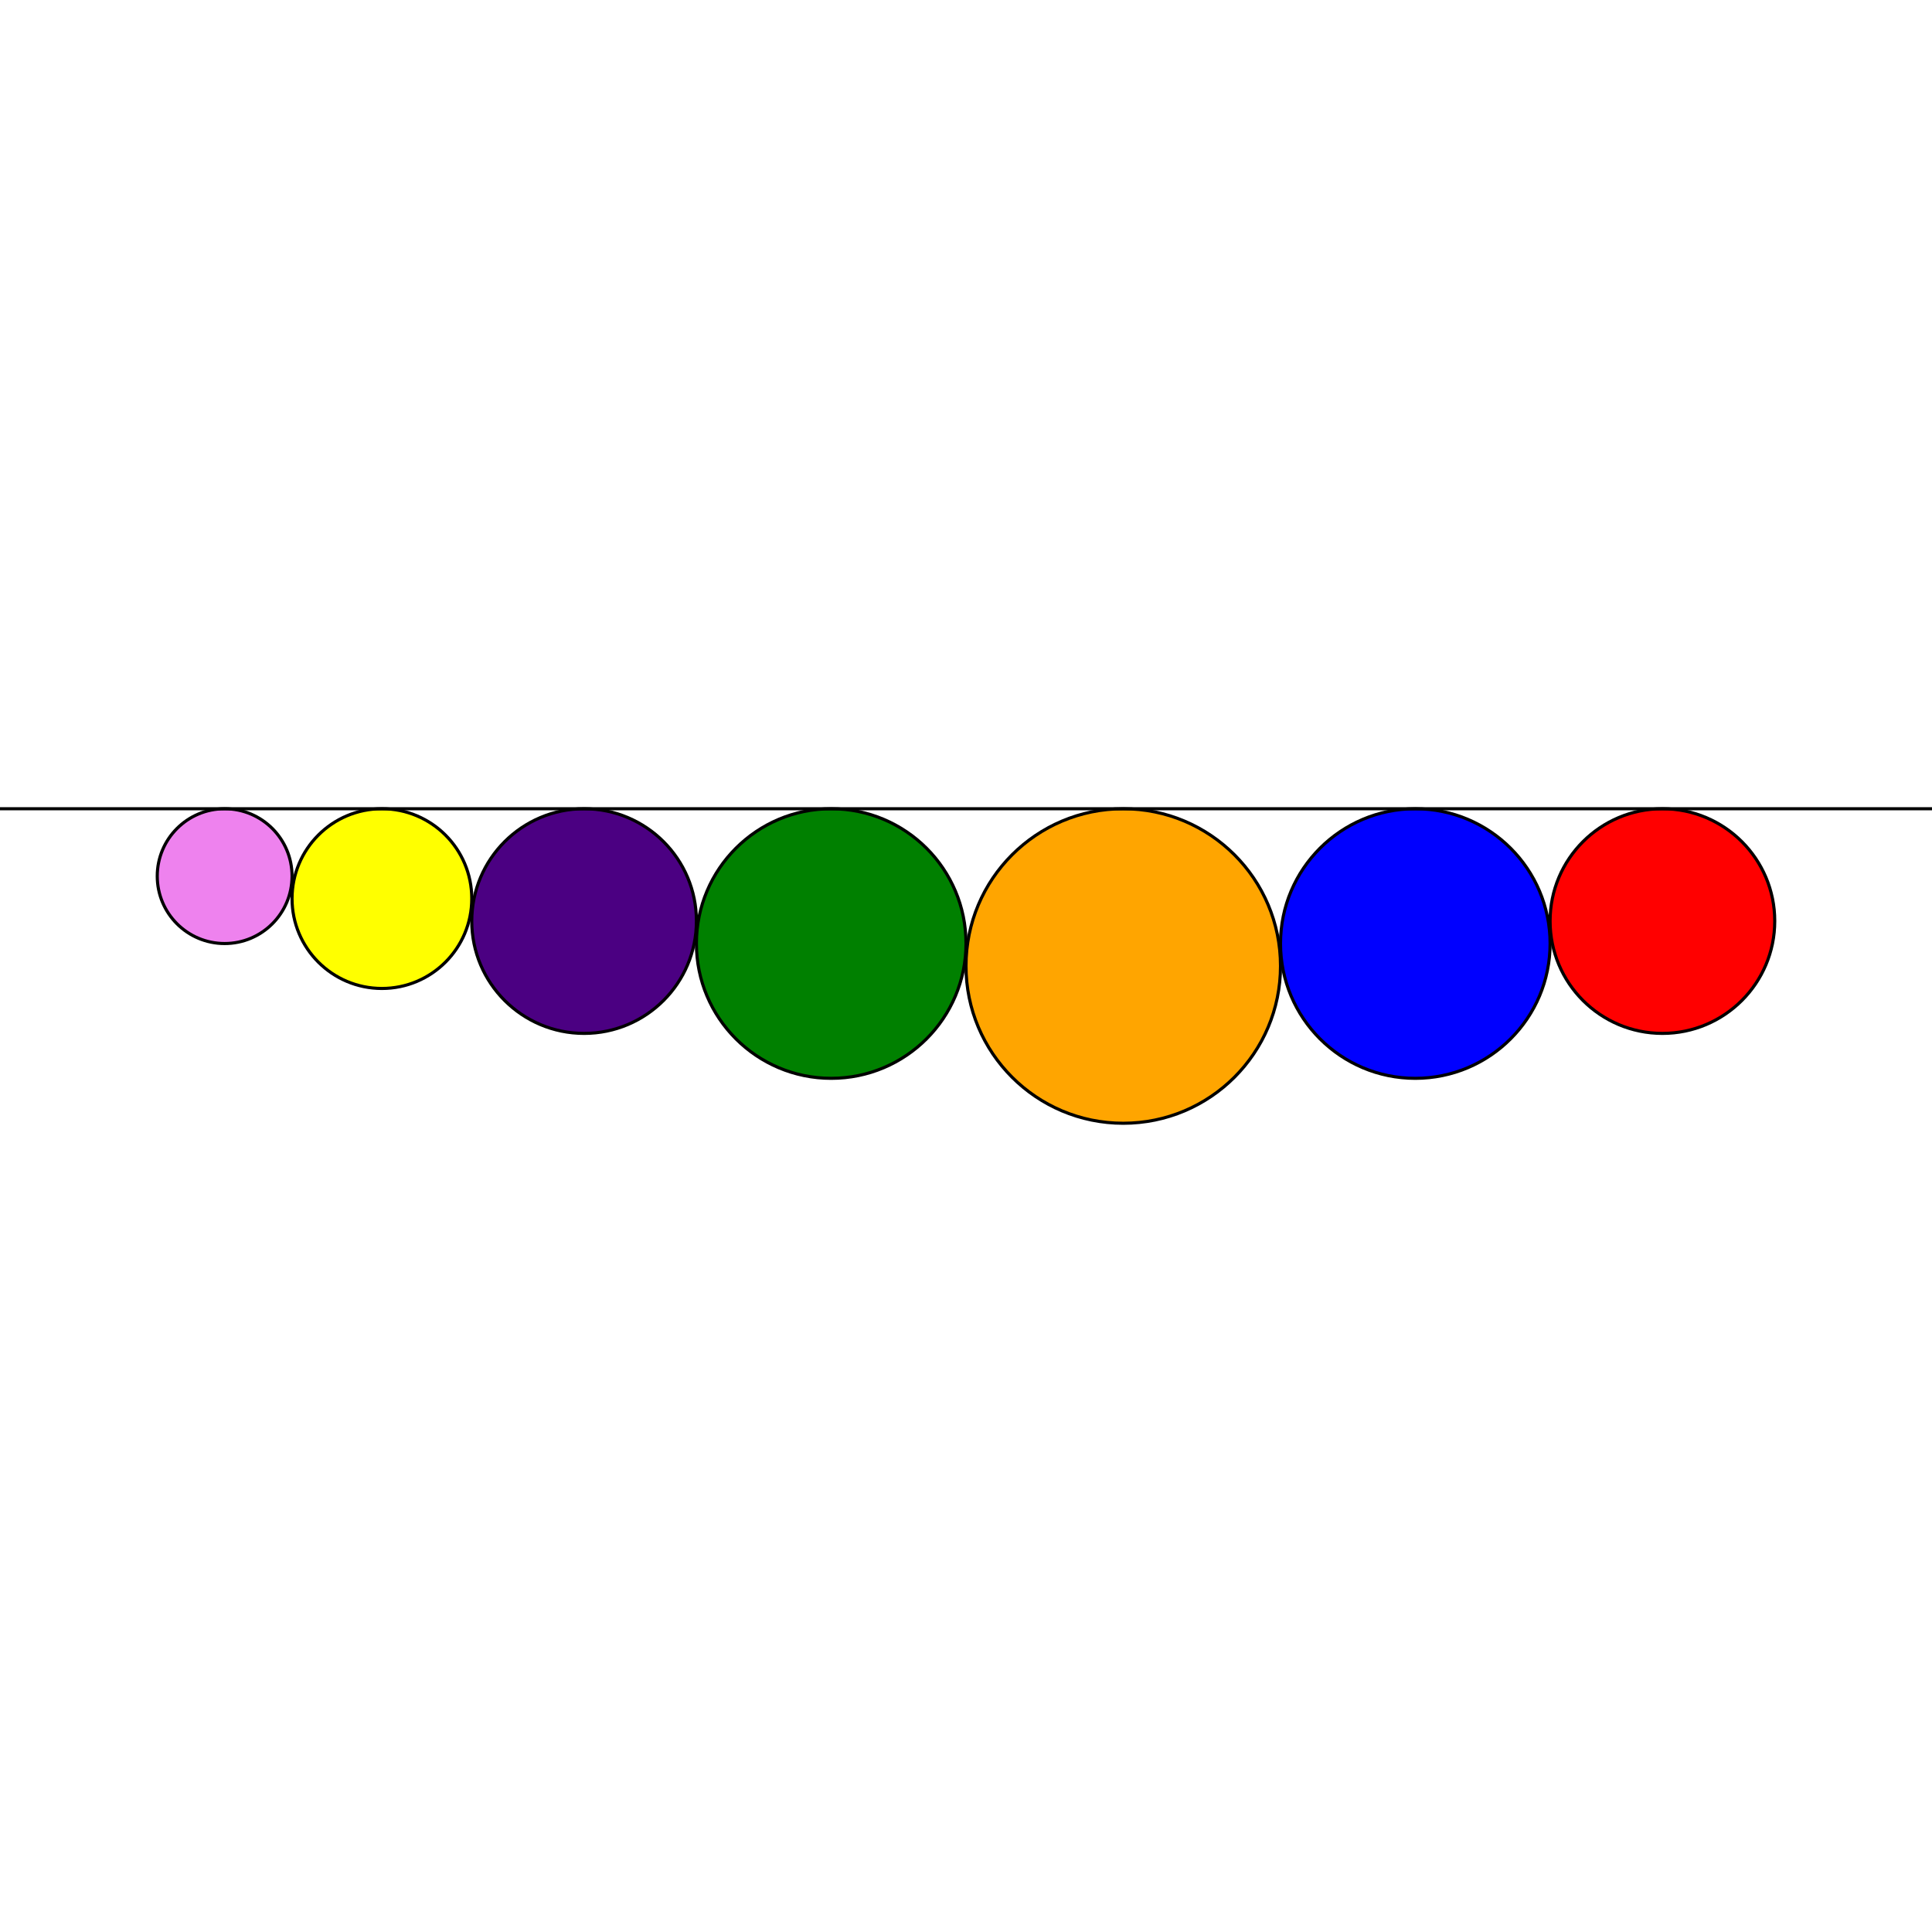 <?xml version="1.0" encoding="UTF-8"?>
<!DOCTYPE svg PUBLIC "-//W3C//DTD SVG 1.1//EN"
    "http://www.w3.org/Graphics/SVG/1.1/DTD/svg11.dtd"><svg xmlns="http://www.w3.org/2000/svg" height="1000" stroke-opacity="1" viewBox="0 0 1000 1000" font-size="1" width="1000" xmlns:xlink="http://www.w3.org/1999/xlink" stroke="rgb(0,0,0)" version="1.1"><defs></defs><g stroke-linejoin="miter" stroke-opacity="1.0" fill-opacity="1.0" stroke="rgb(0,0,0)" stroke-width="1.614" fill="rgb(255,0,0)" stroke-linecap="butt" stroke-miterlimit="10.0"><path d="M 918.605,476.744 c 0,-32.11 -26.03,-58.139 -58.139 -58.139c -32.11,-0 -58.139,26.03 -58.139 58.139c -0,32.11 26.03,58.139 58.139 58.139c 32.11,0 58.139,-26.03 58.139 -58.139Z"/></g><g stroke-linejoin="miter" stroke-opacity="1.0" fill-opacity="1.0" stroke="rgb(0,0,0)" stroke-width="1.614" fill="rgb(0,0,255)" stroke-linecap="butt" stroke-miterlimit="10.0"><path d="M 802.326,488.372 c 0,-38.532 -31.236,-69.767 -69.767 -69.767c -38.532,-0 -69.767,31.236 -69.767 69.767c -0,38.532 31.236,69.767 69.767 69.767c 38.532,0 69.767,-31.236 69.767 -69.767Z"/></g><g stroke-linejoin="miter" stroke-opacity="1.0" fill-opacity="1.0" stroke="rgb(0,0,0)" stroke-width="1.614" fill="rgb(255,165,0)" stroke-linecap="butt" stroke-miterlimit="10.0"><path d="M 662.791,500 c 0,-44.953 -36.442,-81.395 -81.395 -81.395c -44.953,-0 -81.395,36.442 -81.395 81.395c -0,44.953 36.442,81.395 81.395 81.395c 44.953,0 81.395,-36.442 81.395 -81.395Z"/></g><g stroke-linejoin="miter" stroke-opacity="1.0" fill-opacity="1.0" stroke="rgb(0,0,0)" stroke-width="1.614" fill="rgb(0,128,0)" stroke-linecap="butt" stroke-miterlimit="10.0"><path d="M 500,488.372 c 0,-38.532 -31.236,-69.767 -69.767 -69.767c -38.532,-0 -69.767,31.236 -69.767 69.767c -0,38.532 31.236,69.767 69.767 69.767c 38.532,0 69.767,-31.236 69.767 -69.767Z"/></g><g stroke-linejoin="miter" stroke-opacity="1.0" fill-opacity="1.0" stroke="rgb(0,0,0)" stroke-width="1.614" fill="rgb(75,0,130)" stroke-linecap="butt" stroke-miterlimit="10.0"><path d="M 360.465,476.744 c 0,-32.11 -26.03,-58.139 -58.139 -58.139c -32.11,-0 -58.139,26.03 -58.139 58.139c -0,32.11 26.03,58.139 58.139 58.139c 32.11,0 58.139,-26.03 58.139 -58.139Z"/></g><g stroke-linejoin="miter" stroke-opacity="1.0" fill-opacity="1.0" stroke="rgb(0,0,0)" stroke-width="1.614" fill="rgb(255,255,0)" stroke-linecap="butt" stroke-miterlimit="10.0"><path d="M 244.186,465.116 c 0,-25.688 -20.824,-46.512 -46.512 -46.512c -25.688,-0 -46.512,20.824 -46.512 46.512c -0,25.688 20.824,46.512 46.512 46.512c 25.688,0 46.512,-20.824 46.512 -46.512Z"/></g><g stroke-linejoin="miter" stroke-opacity="1.0" fill-opacity="1.0" stroke="rgb(0,0,0)" stroke-width="1.614" fill="rgb(238,130,238)" stroke-linecap="butt" stroke-miterlimit="10.0"><path d="M 151.163,453.488 c 0,-19.266 -15.618,-34.884 -34.884 -34.884c -19.266,-0 -34.884,15.618 -34.884 34.884c -0,19.266 15.618,34.884 34.884 34.884c 19.266,0 34.884,-15.618 34.884 -34.884Z"/></g><g stroke-linejoin="miter" stroke-opacity="1.0" fill-opacity="0.0" stroke="rgb(0,0,0)" stroke-width="1.614" fill="rgb(0,0,0)" stroke-linecap="butt" stroke-miterlimit="10.0"><path d="M 0,418.605 h 1000 "/></g></svg>